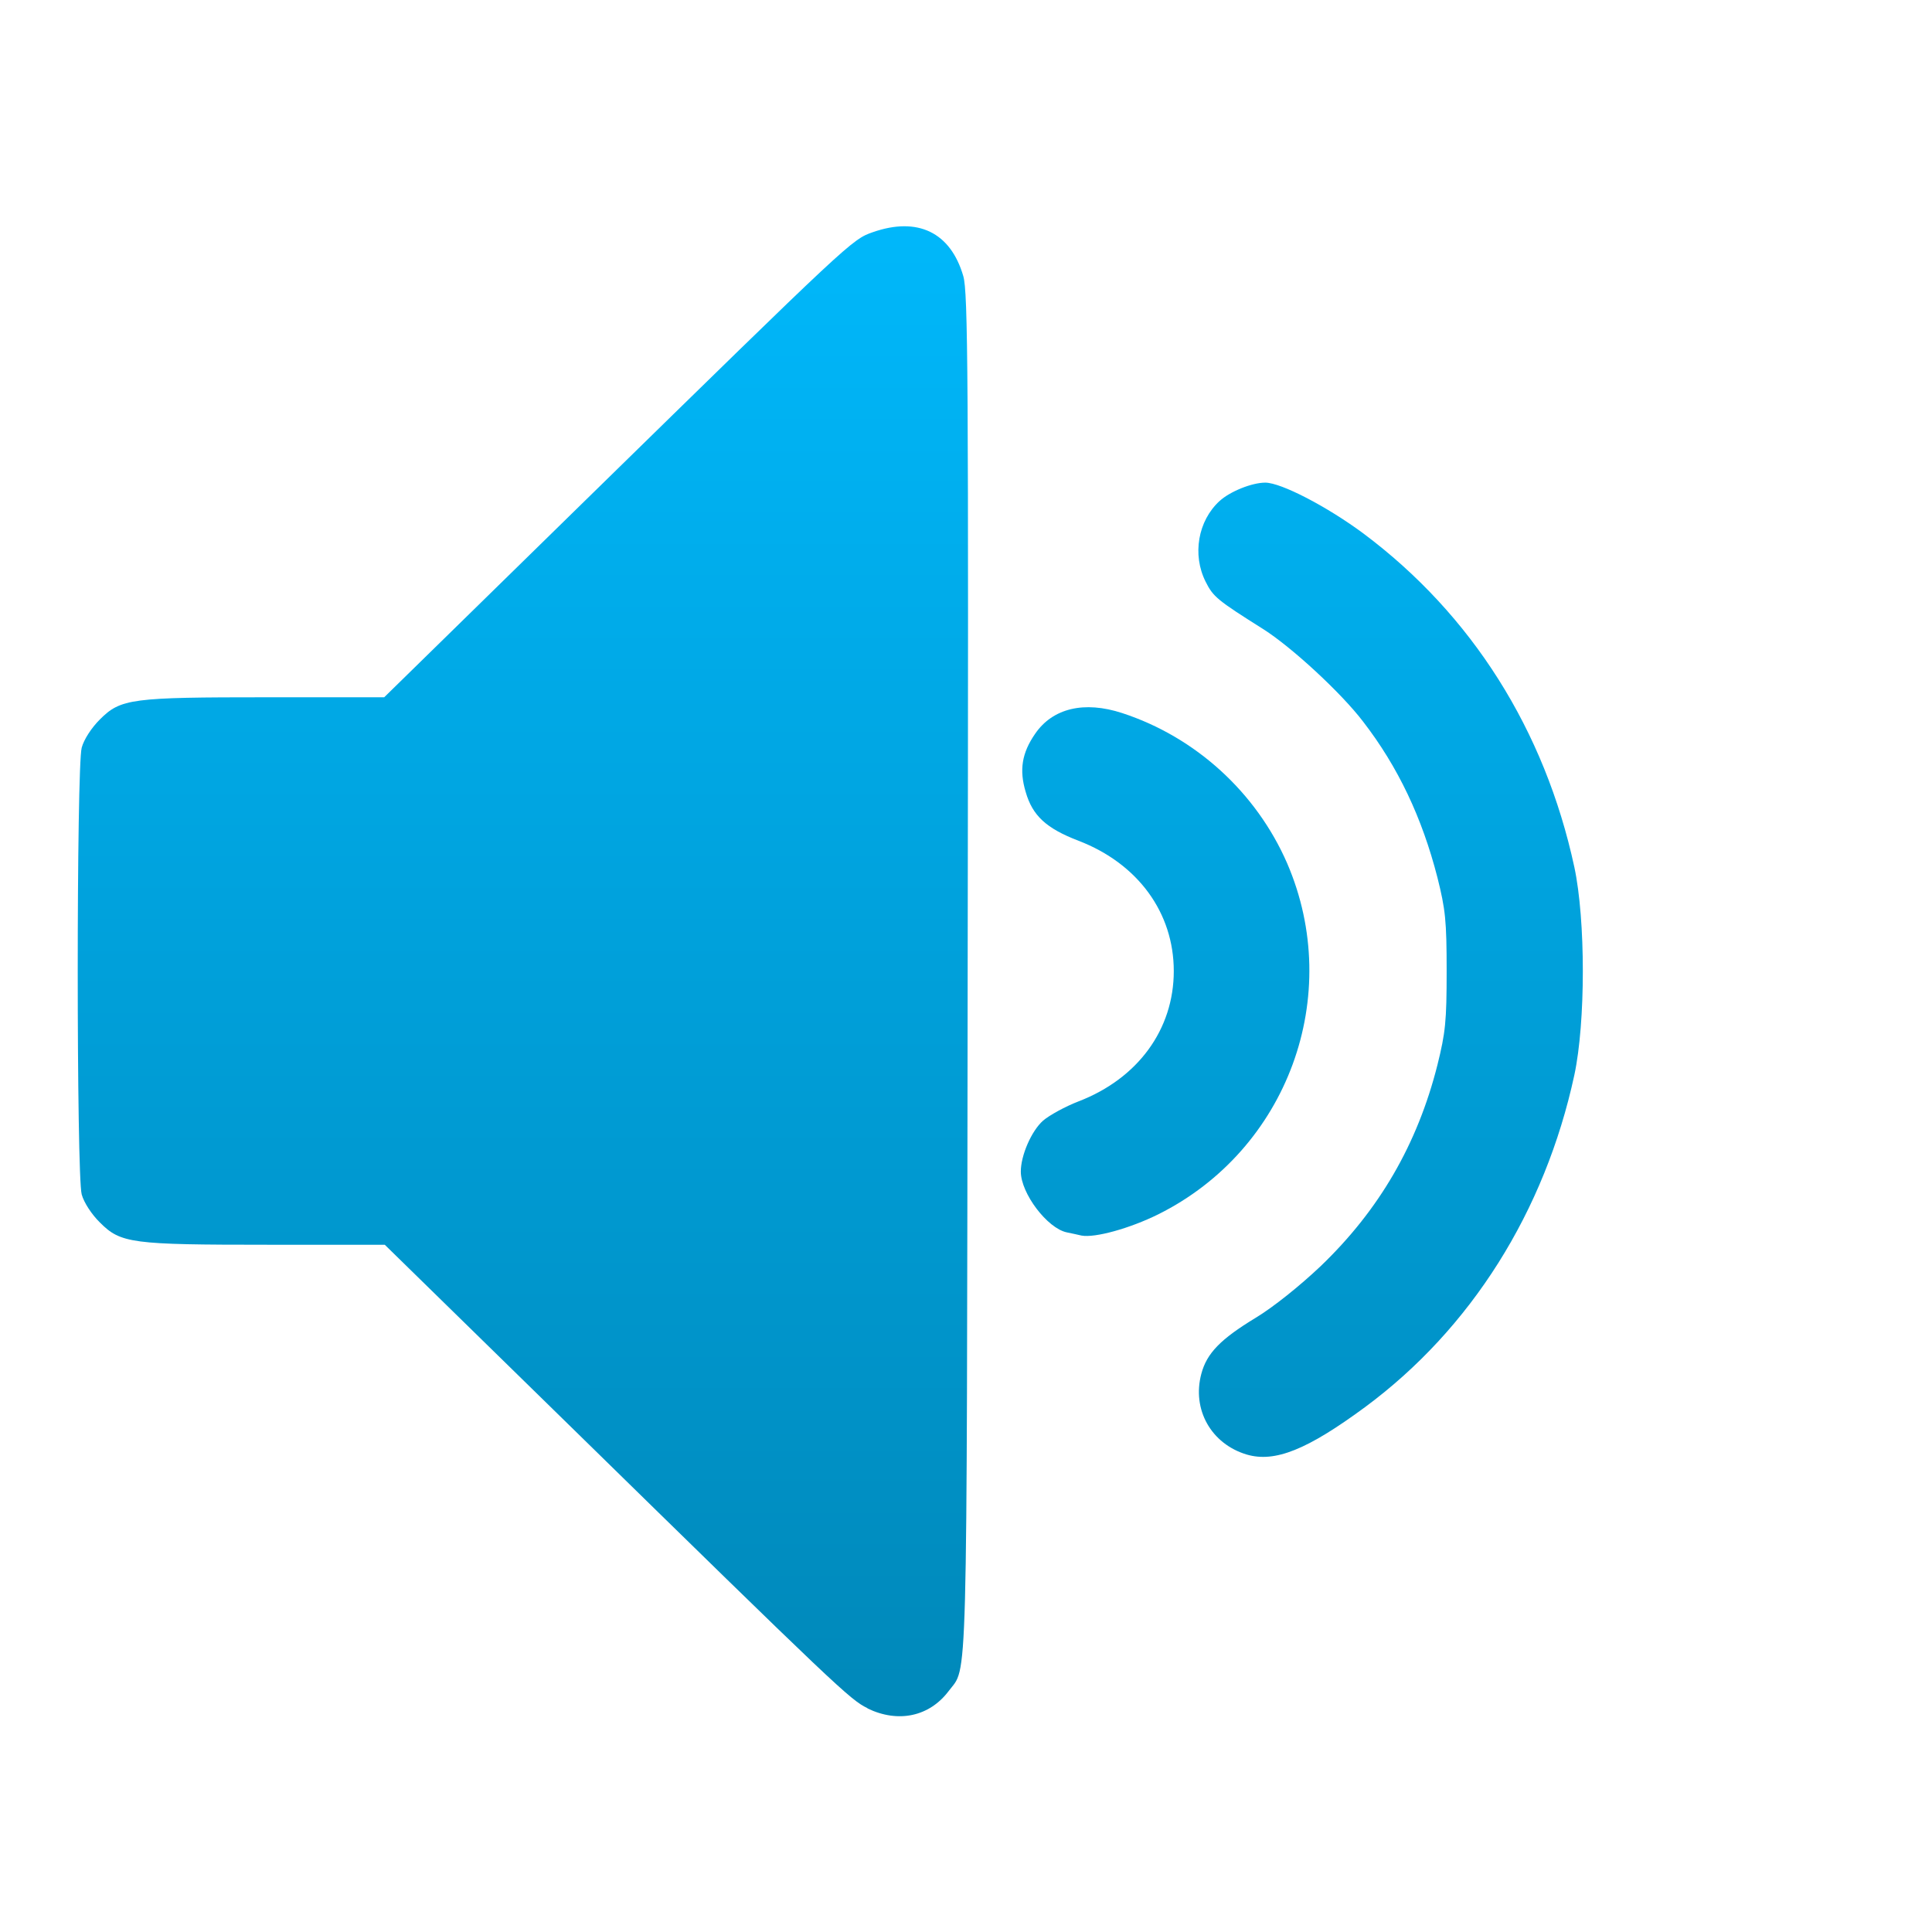 <svg xmlns="http://www.w3.org/2000/svg" xmlns:xlink="http://www.w3.org/1999/xlink" width="64" height="64" viewBox="0 0 64 64" version="1.1">
<defs> <linearGradient id="linear0" gradientUnits="userSpaceOnUse" x1="0" y1="0" x2="0" y2="1" gradientTransform="matrix(55.992,0,0,56,4.004,4)"> <stop offset="0" style="stop-color:#00bbff;stop-opacity:1;"/> <stop offset="1" style="stop-color:#0085b5;stop-opacity:1;"/> </linearGradient> </defs>
<g id="surface1">
<path style=" stroke:none;fill-rule:nonzero;fill:url(#linear0);fill-opacity:1;" d="M 28.738 56.586 C 28.164 56.309 27.762 55.93 18.816 47.172 L 12.746 41.234 L 8.879 41.234 C 4.348 41.234 4 41.188 3.309 40.496 C 3.031 40.223 2.781 39.836 2.707 39.57 C 2.531 38.93 2.531 25.402 2.707 24.766 C 2.781 24.492 3.031 24.109 3.309 23.832 C 4 23.141 4.348 23.098 8.867 23.098 L 12.727 23.098 L 19.379 16.586 C 28.199 7.957 28.219 7.934 28.914 7.691 C 30.398 7.172 31.488 7.695 31.91 9.145 C 32.066 9.676 32.086 12.344 32.055 32.293 C 32.023 56.656 32.062 55.156 31.422 56.023 C 30.785 56.863 29.758 57.086 28.738 56.594 "/>
<path style=" stroke:none;fill-rule:nonzero;fill:url(#linear0);fill-opacity:1;" d="M 41.301 48.184 C 40.121 47.832 39.477 46.691 39.797 45.504 C 39.977 44.828 40.434 44.359 41.586 43.66 C 42.176 43.305 43.051 42.602 43.738 41.953 C 45.688 40.086 46.953 37.906 47.617 35.277 C 47.883 34.203 47.922 33.836 47.922 32.168 C 47.922 30.5 47.883 30.133 47.617 29.07 C 47.109 27.09 46.316 25.41 45.156 23.906 C 44.43 22.953 42.797 21.445 41.852 20.844 C 40.32 19.879 40.188 19.77 39.938 19.27 C 39.488 18.375 39.684 17.254 40.398 16.598 C 40.75 16.277 41.473 15.988 41.914 15.988 C 42.438 15.988 43.969 16.785 45.164 17.672 C 48.754 20.355 51.172 24.184 52.152 28.723 C 52.527 30.473 52.527 33.863 52.152 35.613 C 51.176 40.129 48.73 44.016 45.219 46.613 C 43.305 48.023 42.234 48.457 41.301 48.184 "/>
<path style=" stroke:none;fill-rule:nonzero;fill:url(#linear0);fill-opacity:1;" d="M 35.828 40.93 C 35.703 40.898 35.48 40.855 35.34 40.824 C 34.695 40.691 33.82 39.535 33.816 38.816 C 33.812 38.281 34.168 37.461 34.555 37.121 C 34.766 36.941 35.293 36.652 35.73 36.484 C 37.695 35.727 38.883 34.102 38.883 32.168 C 38.883 30.234 37.695 28.609 35.73 27.852 C 34.656 27.441 34.203 27.02 33.977 26.234 C 33.758 25.504 33.852 24.941 34.289 24.309 C 34.871 23.457 35.918 23.211 37.172 23.621 C 39.602 24.414 41.613 26.246 42.637 28.594 C 44.531 32.98 42.66 38.09 38.367 40.227 C 37.422 40.695 36.27 41.012 35.828 40.93 "/>
</g>
</svg>
